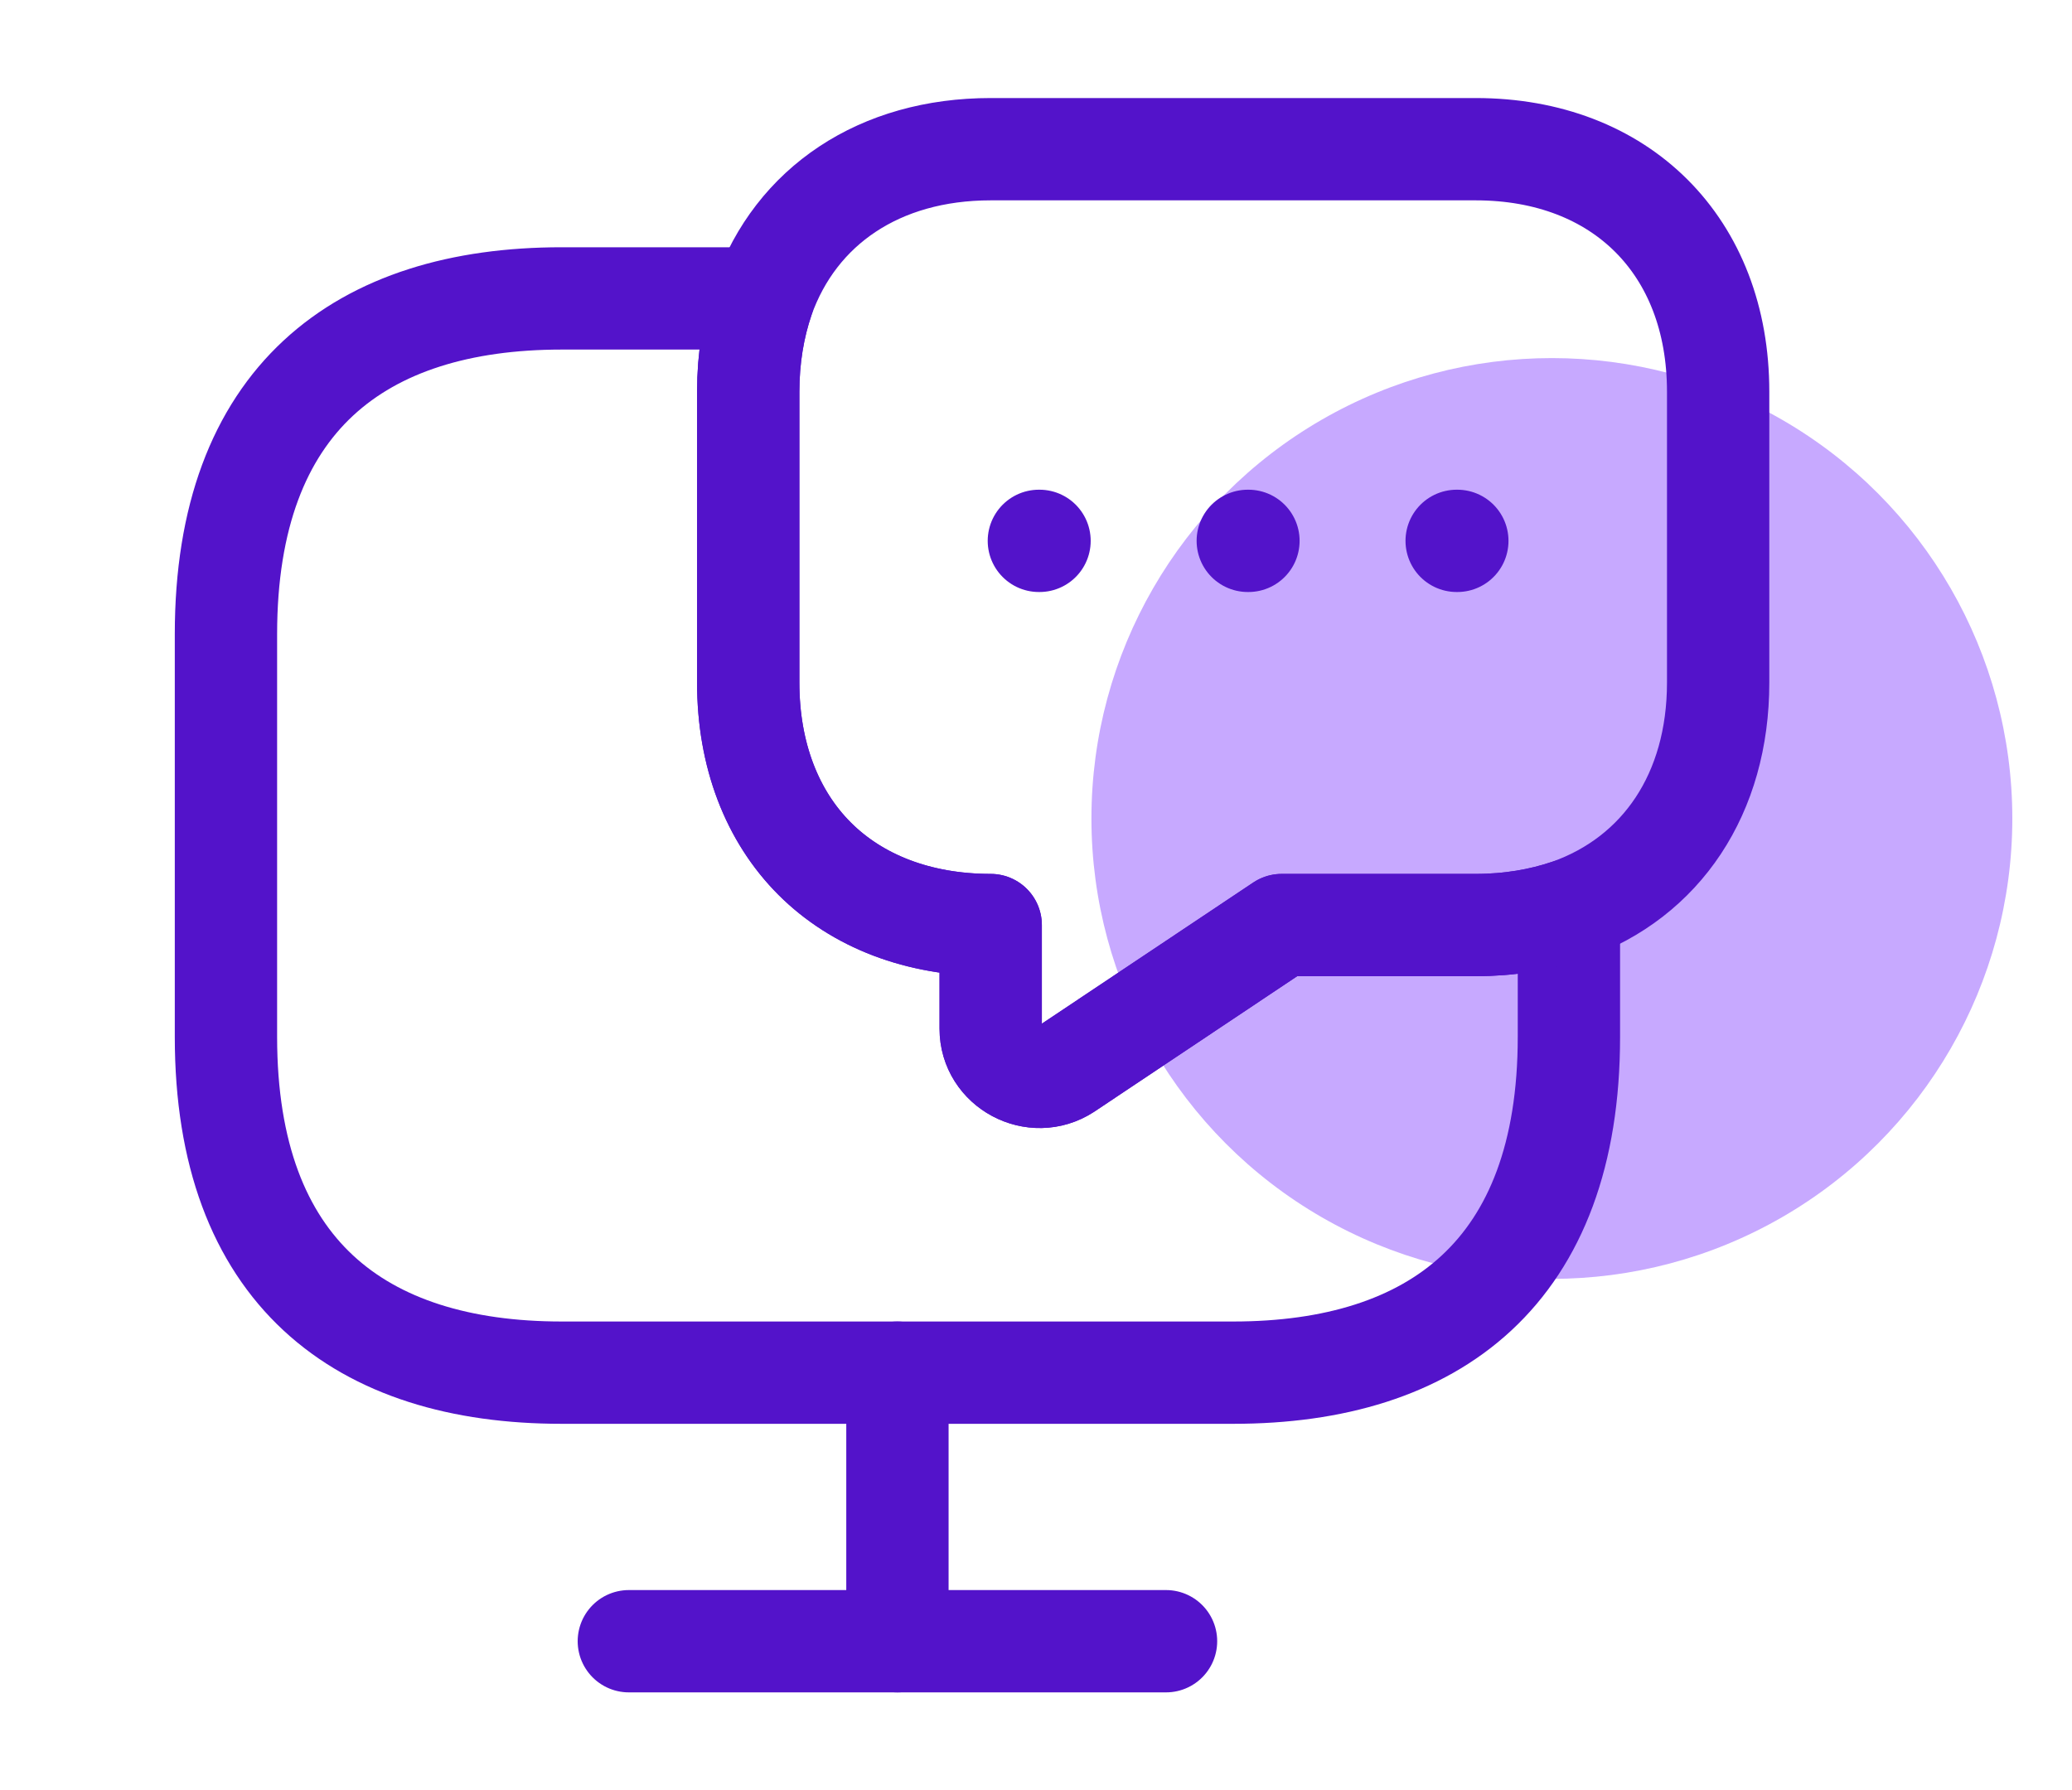 <svg width="81" height="70" viewBox="0 0 81 70" fill="none" xmlns="http://www.w3.org/2000/svg">
<circle cx="60.667" cy="32" r="18" fill="#C7A9FF"/>
<path d="M61.333 35.583V40.542C61.333 49.729 56.083 53.667 48.208 53.667H21.958C14.083 53.667 8.833 49.729 8.833 40.542V24.792C8.833 15.604 14.083 11.667 21.958 11.667H29.833C29.454 12.775 29.25 14 29.25 15.312V26.688C29.25 29.517 30.183 31.908 31.846 33.571C33.508 35.233 35.9 36.167 38.729 36.167V40.221C38.729 41.708 40.421 42.612 41.675 41.796L50.104 36.167H57.688C59 36.167 60.225 35.962 61.333 35.583Z" stroke="#5313CA" stroke-width="4" stroke-miterlimit="10" stroke-linecap="round" stroke-linejoin="round"/>
<path d="M67.167 15.312V26.688C67.167 31.033 64.95 34.3 61.333 35.583C60.225 35.962 59 36.167 57.688 36.167H50.104L41.675 41.796C40.421 42.612 38.729 41.709 38.729 40.221V36.167C35.9 36.167 33.508 35.233 31.846 33.571C30.183 31.908 29.25 29.517 29.25 26.688V15.312C29.25 14 29.454 12.775 29.833 11.667C31.117 8.05 34.383 5.833 38.729 5.833H57.688C63.375 5.833 67.167 9.625 67.167 15.312Z" stroke="#5313CA" stroke-width="4" stroke-miterlimit="10" stroke-linecap="round" stroke-linejoin="round"/>
<path d="M24.583 64.167H45.583" stroke="#5313CA" stroke-width="4" stroke-miterlimit="10" stroke-linecap="round" stroke-linejoin="round"/>
<path d="M35.083 53.667V64.167" stroke="#5313CA" stroke-width="4" stroke-miterlimit="10" stroke-linecap="round" stroke-linejoin="round"/>
<path d="M56.945 21.146H56.971" stroke="#5313CA" stroke-width="4" stroke-linecap="round" stroke-linejoin="round"/>
<path d="M48.779 21.146H48.805" stroke="#5313CA" stroke-width="4" stroke-linecap="round" stroke-linejoin="round"/>
<path d="M40.612 21.146H40.638" stroke="#5313CA" stroke-width="4" stroke-linecap="round" stroke-linejoin="round"/>
</svg>
